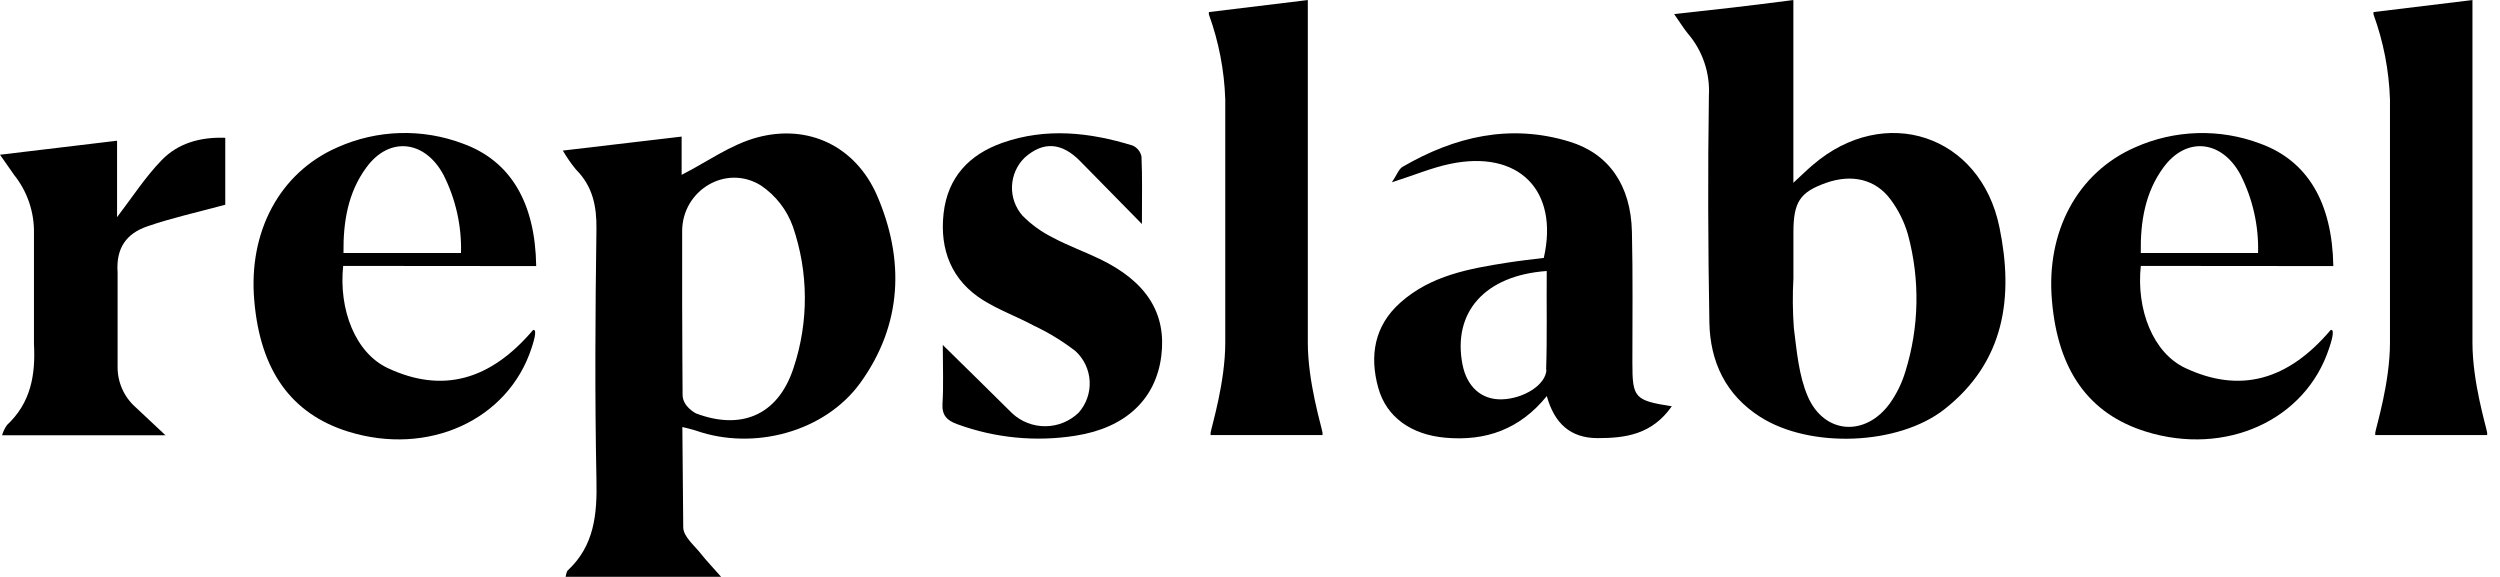 <svg width="104" height="24" viewBox="0 0 104 24" fill="none" xmlns="http://www.w3.org/2000/svg">
<g clip-path="url(#clip0_541_374)">
<path d="M31.501 5.717C30.396 6.014 29.406 6.739 28.356 7.274V5.682L23.414 6.264C23.573 6.54 23.755 6.801 23.956 7.047C24.656 7.747 24.827 8.574 24.812 9.546C24.763 13.011 24.743 16.478 24.812 19.943C24.845 21.383 24.73 22.692 23.623 23.725C23.558 23.787 23.556 23.915 23.529 23.995H29.998C29.66 23.61 29.401 23.343 29.169 23.05C28.893 22.695 28.435 22.333 28.423 21.95L28.386 17.763C28.634 17.831 28.806 17.863 28.965 17.918C31.354 18.75 34.313 17.976 35.796 15.918C37.537 13.498 37.642 10.801 36.477 8.114C35.589 6.099 33.648 5.142 31.501 5.717ZM33.019 15.283C32.349 17.361 30.747 17.878 28.955 17.198C28.955 17.198 28.405 16.928 28.396 16.436C28.396 16.436 28.378 13.903 28.378 12.636C28.378 11.636 28.378 10.629 28.378 9.614C28.378 7.919 30.204 6.807 31.66 7.719C32.272 8.134 32.737 8.733 32.986 9.431C33.636 11.326 33.648 13.382 33.019 15.283Z" fill="black"/>
<path d="M75.422 6.854C75.173 7.062 74.954 7.284 74.604 7.604V0.002C73.663 0.12 72.894 0.22 72.115 0.31C71.337 0.4 70.583 0.48 69.644 0.585C69.893 0.94 70.043 1.187 70.214 1.395C70.829 2.11 71.143 3.038 71.09 3.982C71.043 7.124 71.055 10.269 71.11 13.411C71.14 15.053 71.792 16.431 73.225 17.343C75.295 18.663 78.968 18.535 80.894 17.021C83.405 15.046 83.775 12.344 83.176 9.451C82.387 5.597 78.396 4.302 75.422 6.854ZM79.262 15.463C79.121 15.931 78.906 16.372 78.625 16.771C77.612 18.18 75.888 18.076 75.201 16.486C74.828 15.616 74.745 14.603 74.624 13.643C74.574 12.955 74.568 12.263 74.606 11.574V9.674C74.606 8.407 74.875 7.997 75.952 7.612C77.03 7.227 78.025 7.449 78.654 8.307C78.977 8.741 79.219 9.231 79.369 9.751C79.878 11.626 79.841 13.609 79.262 15.463Z" fill="black"/>
<path d="M67.907 15.091C67.907 13.274 67.93 11.456 67.888 9.639C67.843 7.719 66.939 6.389 65.28 5.889C62.824 5.139 60.517 5.677 58.345 6.942C58.188 7.034 58.114 7.269 57.902 7.584C58.86 7.277 59.579 6.972 60.328 6.817C63.177 6.222 64.862 7.914 64.222 10.729C63.725 10.791 63.215 10.846 62.707 10.926C61.112 11.176 59.522 11.461 58.258 12.586C57.171 13.551 56.964 14.801 57.337 16.138C57.681 17.371 58.728 18.083 60.117 18.208C61.799 18.361 63.222 17.866 64.347 16.476C64.665 17.626 65.342 18.226 66.462 18.226C67.626 18.226 68.724 18.076 69.547 16.901C67.995 16.661 67.907 16.548 67.907 15.091ZM64.332 15.378C64.309 16.016 63.376 16.586 62.478 16.613C61.63 16.636 61.02 16.093 60.838 15.156C60.423 12.996 61.759 11.459 64.344 11.274C64.332 12.686 64.364 14.034 64.319 15.378H64.332Z" fill="black"/>
<path d="M22.306 11.069C22.266 8.427 21.241 6.697 19.263 5.977C17.569 5.335 15.691 5.39 14.037 6.13C11.626 7.184 10.322 9.654 10.579 12.516C10.828 15.426 12.126 17.218 14.48 17.953C17.81 18.991 21.136 17.478 22.114 14.476C22.164 14.319 22.383 13.676 22.177 13.726C20.397 15.824 18.404 16.378 16.128 15.311C14.786 14.681 14.085 12.886 14.276 11.062L22.306 11.069ZM15.237 6.972C16.197 5.65 17.683 5.84 18.449 7.274C18.958 8.28 19.208 9.397 19.178 10.524H14.289C14.274 9.212 14.48 8.002 15.237 6.972Z" fill="black"/>
<path d="M97.067 11.069C97.019 8.427 96.002 6.697 94.034 5.977C92.343 5.338 90.471 5.393 88.821 6.129C86.409 7.184 85.106 9.654 85.362 12.516C85.611 15.426 86.907 17.218 89.263 17.953C92.593 18.991 95.92 17.478 96.895 14.476C96.947 14.319 97.166 13.676 96.957 13.726C95.181 15.823 93.188 16.378 90.911 15.311C89.567 14.681 88.865 12.886 89.057 11.062L97.067 11.069ZM89.995 6.972C90.958 5.65 92.444 5.84 93.207 7.274C93.716 8.28 93.967 9.397 93.936 10.524H89.057C89.035 9.212 89.241 8.002 89.995 6.972Z" fill="black"/>
<path d="M45.74 10.769C45.093 10.459 44.413 10.214 43.784 9.876C43.323 9.646 42.903 9.342 42.54 8.976C42.241 8.64 42.083 8.2 42.099 7.749C42.116 7.298 42.304 6.871 42.627 6.557C43.398 5.87 44.169 5.92 44.938 6.707L47.504 9.319C47.504 8.217 47.524 7.362 47.486 6.512C47.465 6.411 47.421 6.317 47.356 6.238C47.292 6.158 47.209 6.095 47.116 6.054C45.327 5.502 43.515 5.304 41.706 5.939C40.323 6.424 39.422 7.372 39.253 8.879C39.084 10.386 39.586 11.679 40.92 12.501C41.577 12.906 42.313 13.174 42.995 13.541C43.612 13.83 44.197 14.187 44.737 14.603C45.092 14.927 45.305 15.377 45.33 15.858C45.355 16.338 45.19 16.809 44.871 17.168C44.501 17.525 44.009 17.726 43.496 17.731C42.983 17.736 42.487 17.545 42.109 17.196C41.196 16.288 40.275 15.388 39.22 14.351C39.22 15.286 39.255 16.033 39.208 16.776C39.178 17.276 39.385 17.488 39.822 17.646C41.395 18.223 43.088 18.388 44.742 18.125C46.849 17.796 48.086 16.586 48.31 14.811C48.534 13.036 47.7 11.711 45.74 10.769Z" fill="black"/>
<path d="M4.87 9.034V5.854L0 6.437L0.585 7.274C1.138 7.964 1.431 8.828 1.413 9.714V14.303C1.483 15.606 1.281 16.753 0.294 17.678C0.201 17.808 0.131 17.952 0.087 18.106H6.883L5.638 16.938C5.398 16.725 5.206 16.462 5.077 16.166C4.948 15.871 4.885 15.551 4.892 15.228V11.331C4.82 10.311 5.265 9.709 6.136 9.414C7.156 9.062 8.216 8.829 9.371 8.517V5.732C8.323 5.694 7.403 5.962 6.723 6.664C6.044 7.367 5.536 8.159 4.87 9.034Z" fill="black"/>
<path d="M54.405 0.002L50.289 0.502V0.6C50.702 1.736 50.932 2.931 50.971 4.14V14.251C50.971 15.911 50.408 17.716 50.361 18.001V18.098H55.017V18.001C54.969 17.706 54.405 15.901 54.405 14.251V0.002Z" fill="black"/>
<path d="M102.854 14.251V0.002L98.738 0.502V0.6C99.152 1.736 99.383 2.931 99.423 4.14V14.251C99.423 15.911 98.858 17.716 98.81 18.001V18.098H103.466V18.001C103.419 17.713 102.854 15.908 102.854 14.251Z" fill="black"/>
</g>
<defs>
<clipPath id="clip0_541_374">
<rect width="103.467" height="24" fill="black"/>
</clipPath>
</defs>
</svg>
